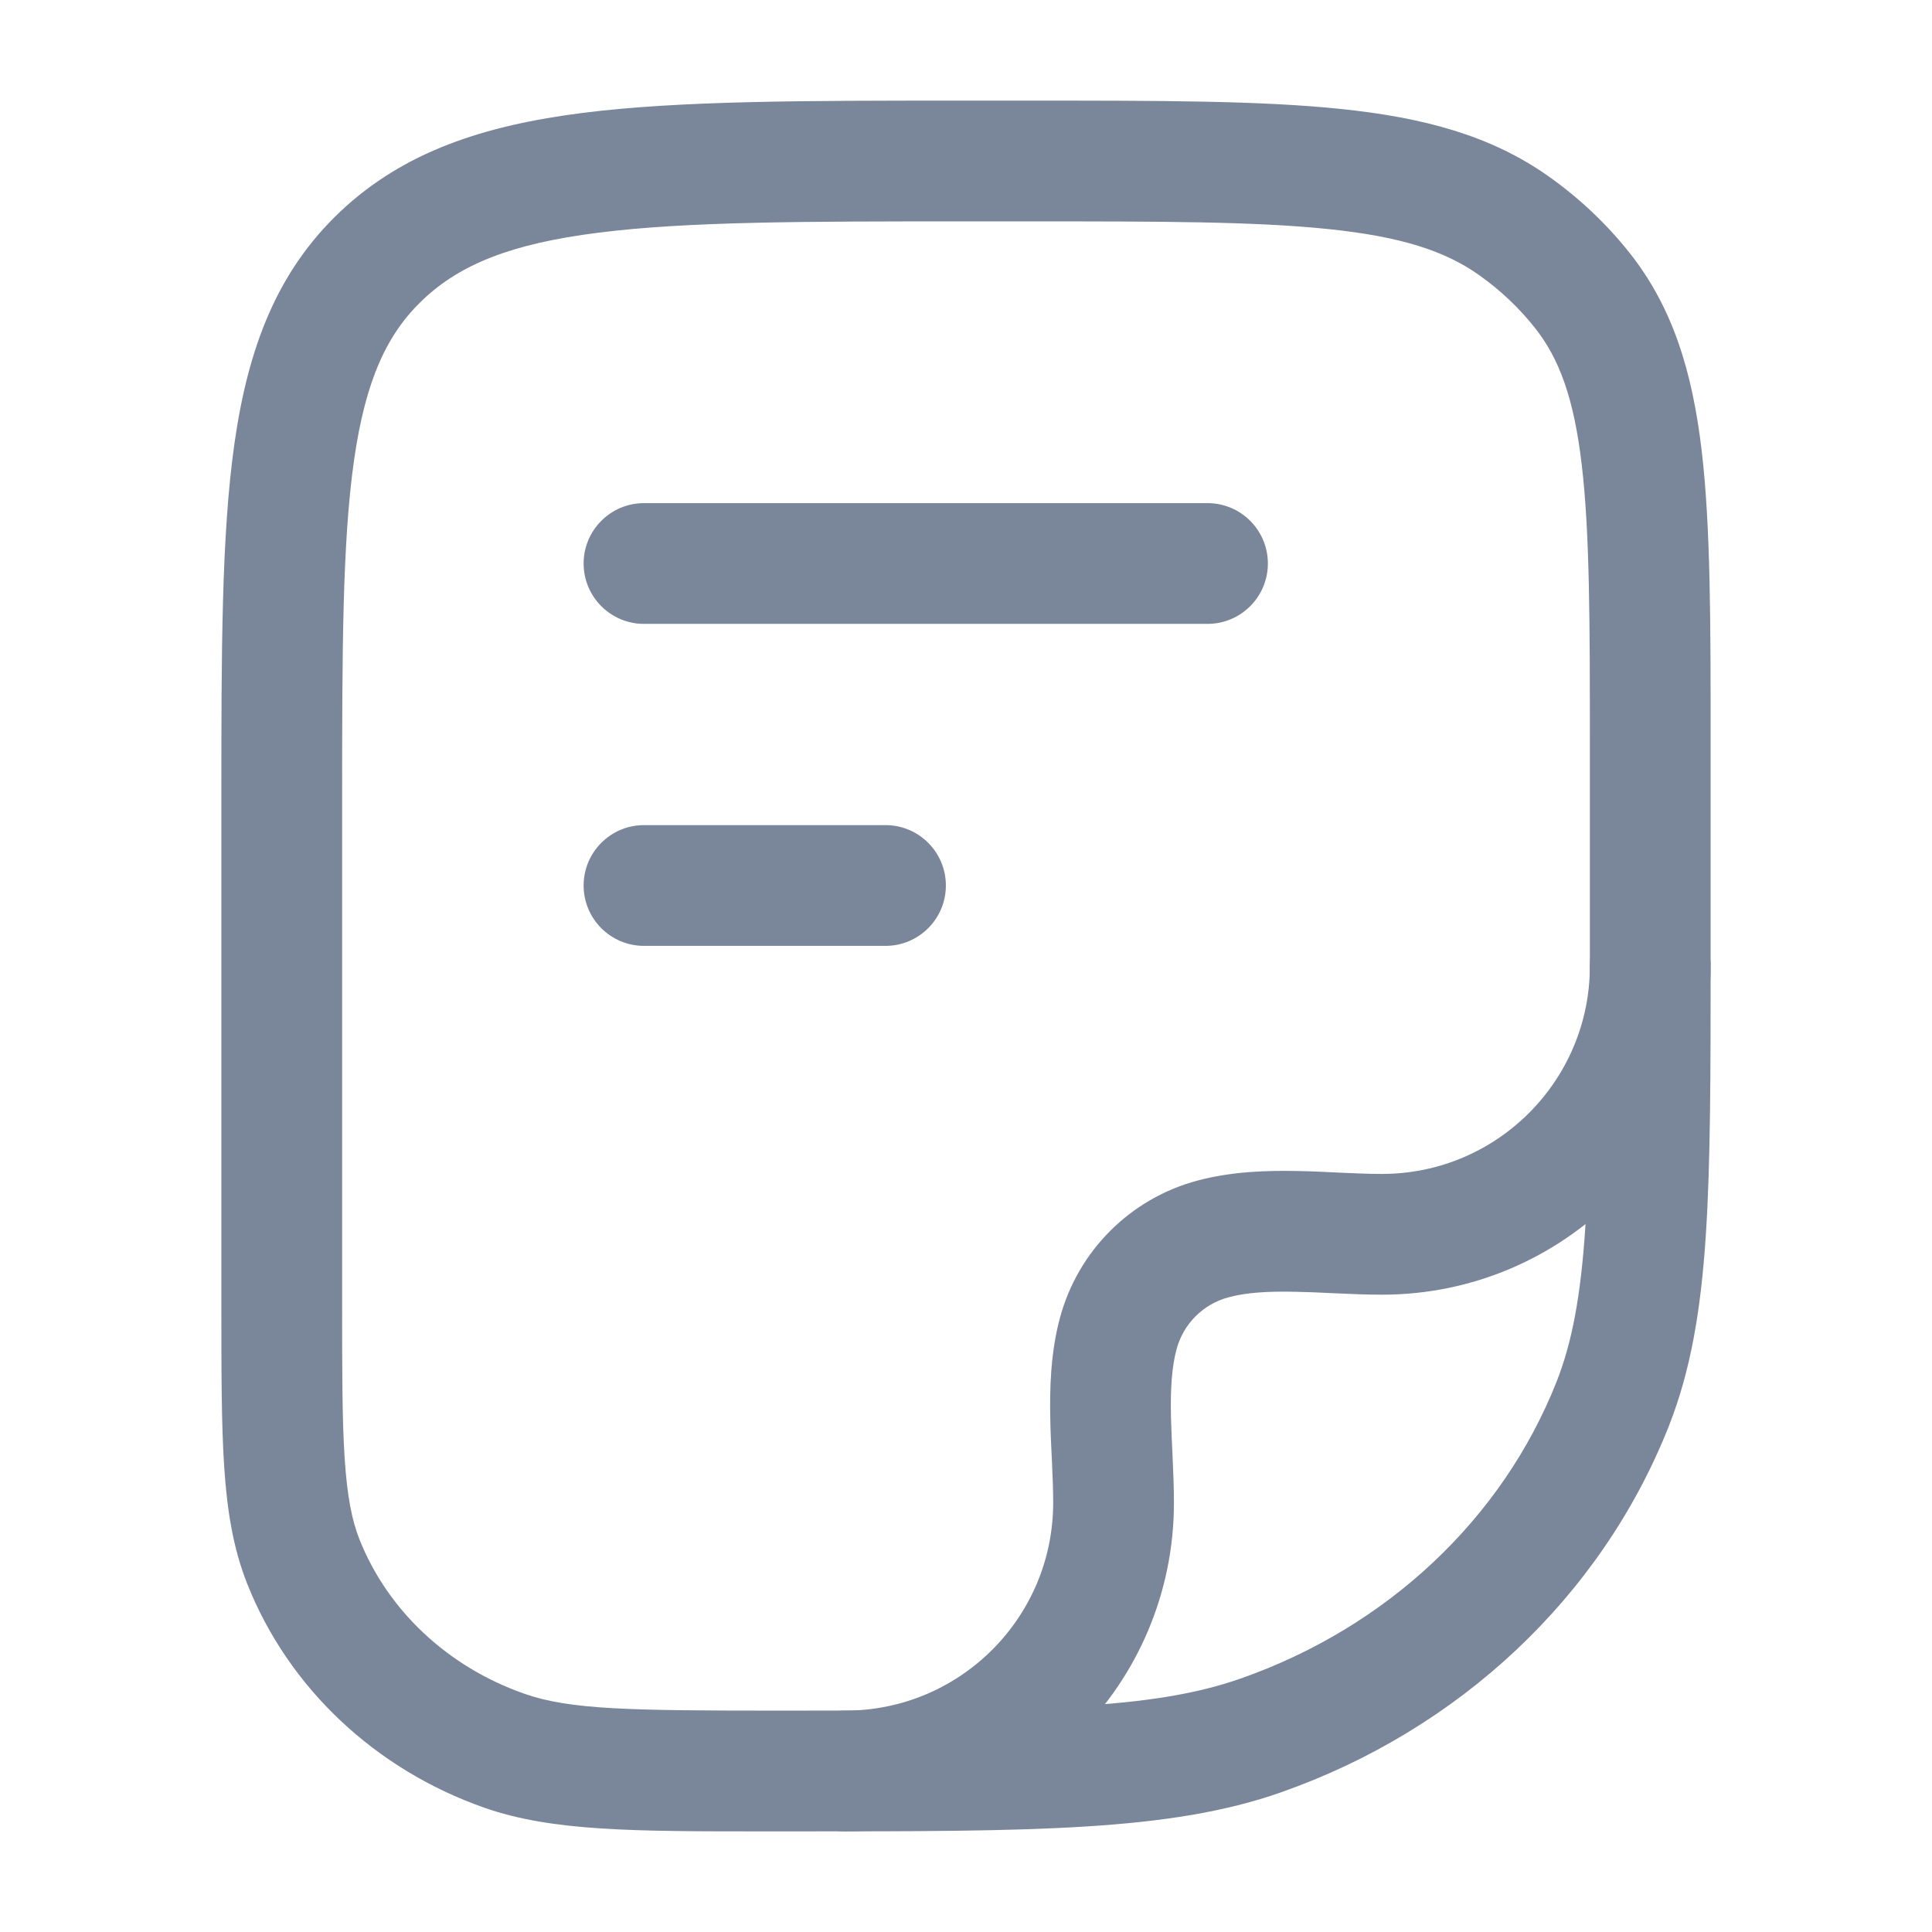 <svg width="24" height="24" viewBox="0 0 24 24" fill="none" xmlns="http://www.w3.org/2000/svg">
<path fill-rule="evenodd" clip-rule="evenodd" d="M11.946 1.25L12.816 1.25C14.41 1.25 15.665 1.25 16.661 1.354C17.678 1.46 18.514 1.681 19.229 2.185C19.611 2.454 19.951 2.774 20.239 3.136C20.784 3.821 21.024 4.627 21.139 5.599C21.25 6.543 21.25 7.731 21.25 9.225V11.845C21.25 13.304 21.25 14.436 21.19 15.349C21.129 16.275 21.003 17.028 20.728 17.723C19.89 19.837 18.125 21.489 15.91 22.266C14.531 22.75 12.839 22.75 9.874 22.75C9.81 22.75 9.746 22.75 9.682 22.75C9.624 22.75 9.567 22.75 9.511 22.75C7.876 22.75 6.857 22.751 6.016 22.456C4.667 21.982 3.586 20.974 3.071 19.674C2.896 19.233 2.821 18.765 2.785 18.221C2.75 17.688 2.75 17.032 2.75 16.208L2.75 9.941C2.75 8.105 2.75 6.647 2.913 5.505C3.082 4.324 3.438 3.372 4.231 2.625C5.017 1.885 6.01 1.558 7.242 1.402C8.447 1.25 9.988 1.25 11.946 1.25ZM7.431 2.891C6.349 3.027 5.717 3.286 5.259 3.718C4.807 4.143 4.541 4.72 4.398 5.717C4.252 6.741 4.25 8.092 4.25 10V16.182C4.25 17.038 4.25 17.644 4.282 18.122C4.313 18.593 4.372 18.886 4.465 19.122C4.812 19.996 5.552 20.703 6.513 21.04C7.081 21.239 7.819 21.25 9.682 21.25C12.894 21.25 14.307 21.239 15.413 20.851C17.24 20.21 18.664 18.86 19.334 17.17C19.528 16.681 19.637 16.102 19.693 15.25C19.75 14.392 19.75 13.31 19.75 11.818V9.273C19.75 7.72 19.749 6.621 19.649 5.774C19.552 4.945 19.368 4.45 19.065 4.07C18.868 3.821 18.632 3.599 18.365 3.411C17.948 3.117 17.402 2.939 16.505 2.846C15.597 2.751 14.419 2.75 12.773 2.75H12C9.977 2.75 8.53 2.751 7.431 2.891Z" fill="#7A869A"/>
<path fill-rule="evenodd" clip-rule="evenodd" d="M20.5 11.25C20.914 11.25 21.25 11.586 21.25 12C21.25 14.255 19.422 16.083 17.167 16.083C16.981 16.083 16.791 16.075 16.614 16.067C16.591 16.066 16.569 16.065 16.546 16.064C16.39 16.056 16.242 16.05 16.095 16.047C15.755 16.039 15.482 16.056 15.263 16.115C14.946 16.199 14.699 16.446 14.615 16.763C14.556 16.982 14.539 17.255 14.546 17.595C14.55 17.742 14.556 17.89 14.564 18.046C14.565 18.069 14.566 18.091 14.567 18.114C14.575 18.291 14.583 18.481 14.583 18.667C14.583 20.922 12.755 22.75 10.5 22.75C10.086 22.75 9.75 22.414 9.75 22C9.75 21.586 10.086 21.25 10.5 21.25C11.927 21.25 13.083 20.093 13.083 18.667C13.083 18.52 13.077 18.361 13.069 18.184C13.068 18.162 13.067 18.14 13.066 18.118C13.058 17.963 13.05 17.794 13.047 17.626C13.039 17.246 13.051 16.803 13.166 16.375C13.389 15.54 14.04 14.889 14.874 14.666C15.303 14.551 15.746 14.539 16.126 14.547C16.294 14.55 16.463 14.558 16.618 14.566C16.64 14.567 16.662 14.568 16.684 14.569C16.861 14.577 17.02 14.583 17.167 14.583C18.593 14.583 19.75 13.427 19.75 12C19.75 11.586 20.086 11.25 20.5 11.25Z" fill="#7A869A"/>
<path fill-rule="evenodd" clip-rule="evenodd" d="M7.25 7C7.25 6.586 7.586 6.25 8 6.25H15C15.414 6.25 15.75 6.586 15.75 7C15.75 7.414 15.414 7.75 15 7.75H8C7.586 7.75 7.25 7.414 7.25 7Z" fill="#7A869A"/>
<path fill-rule="evenodd" clip-rule="evenodd" d="M7.25 11C7.25 10.586 7.586 10.25 8 10.25H11C11.414 10.25 11.75 10.586 11.75 11C11.75 11.414 11.414 11.75 11 11.75H8C7.586 11.75 7.25 11.414 7.25 11Z" fill="#7A869A"/>
</svg>
